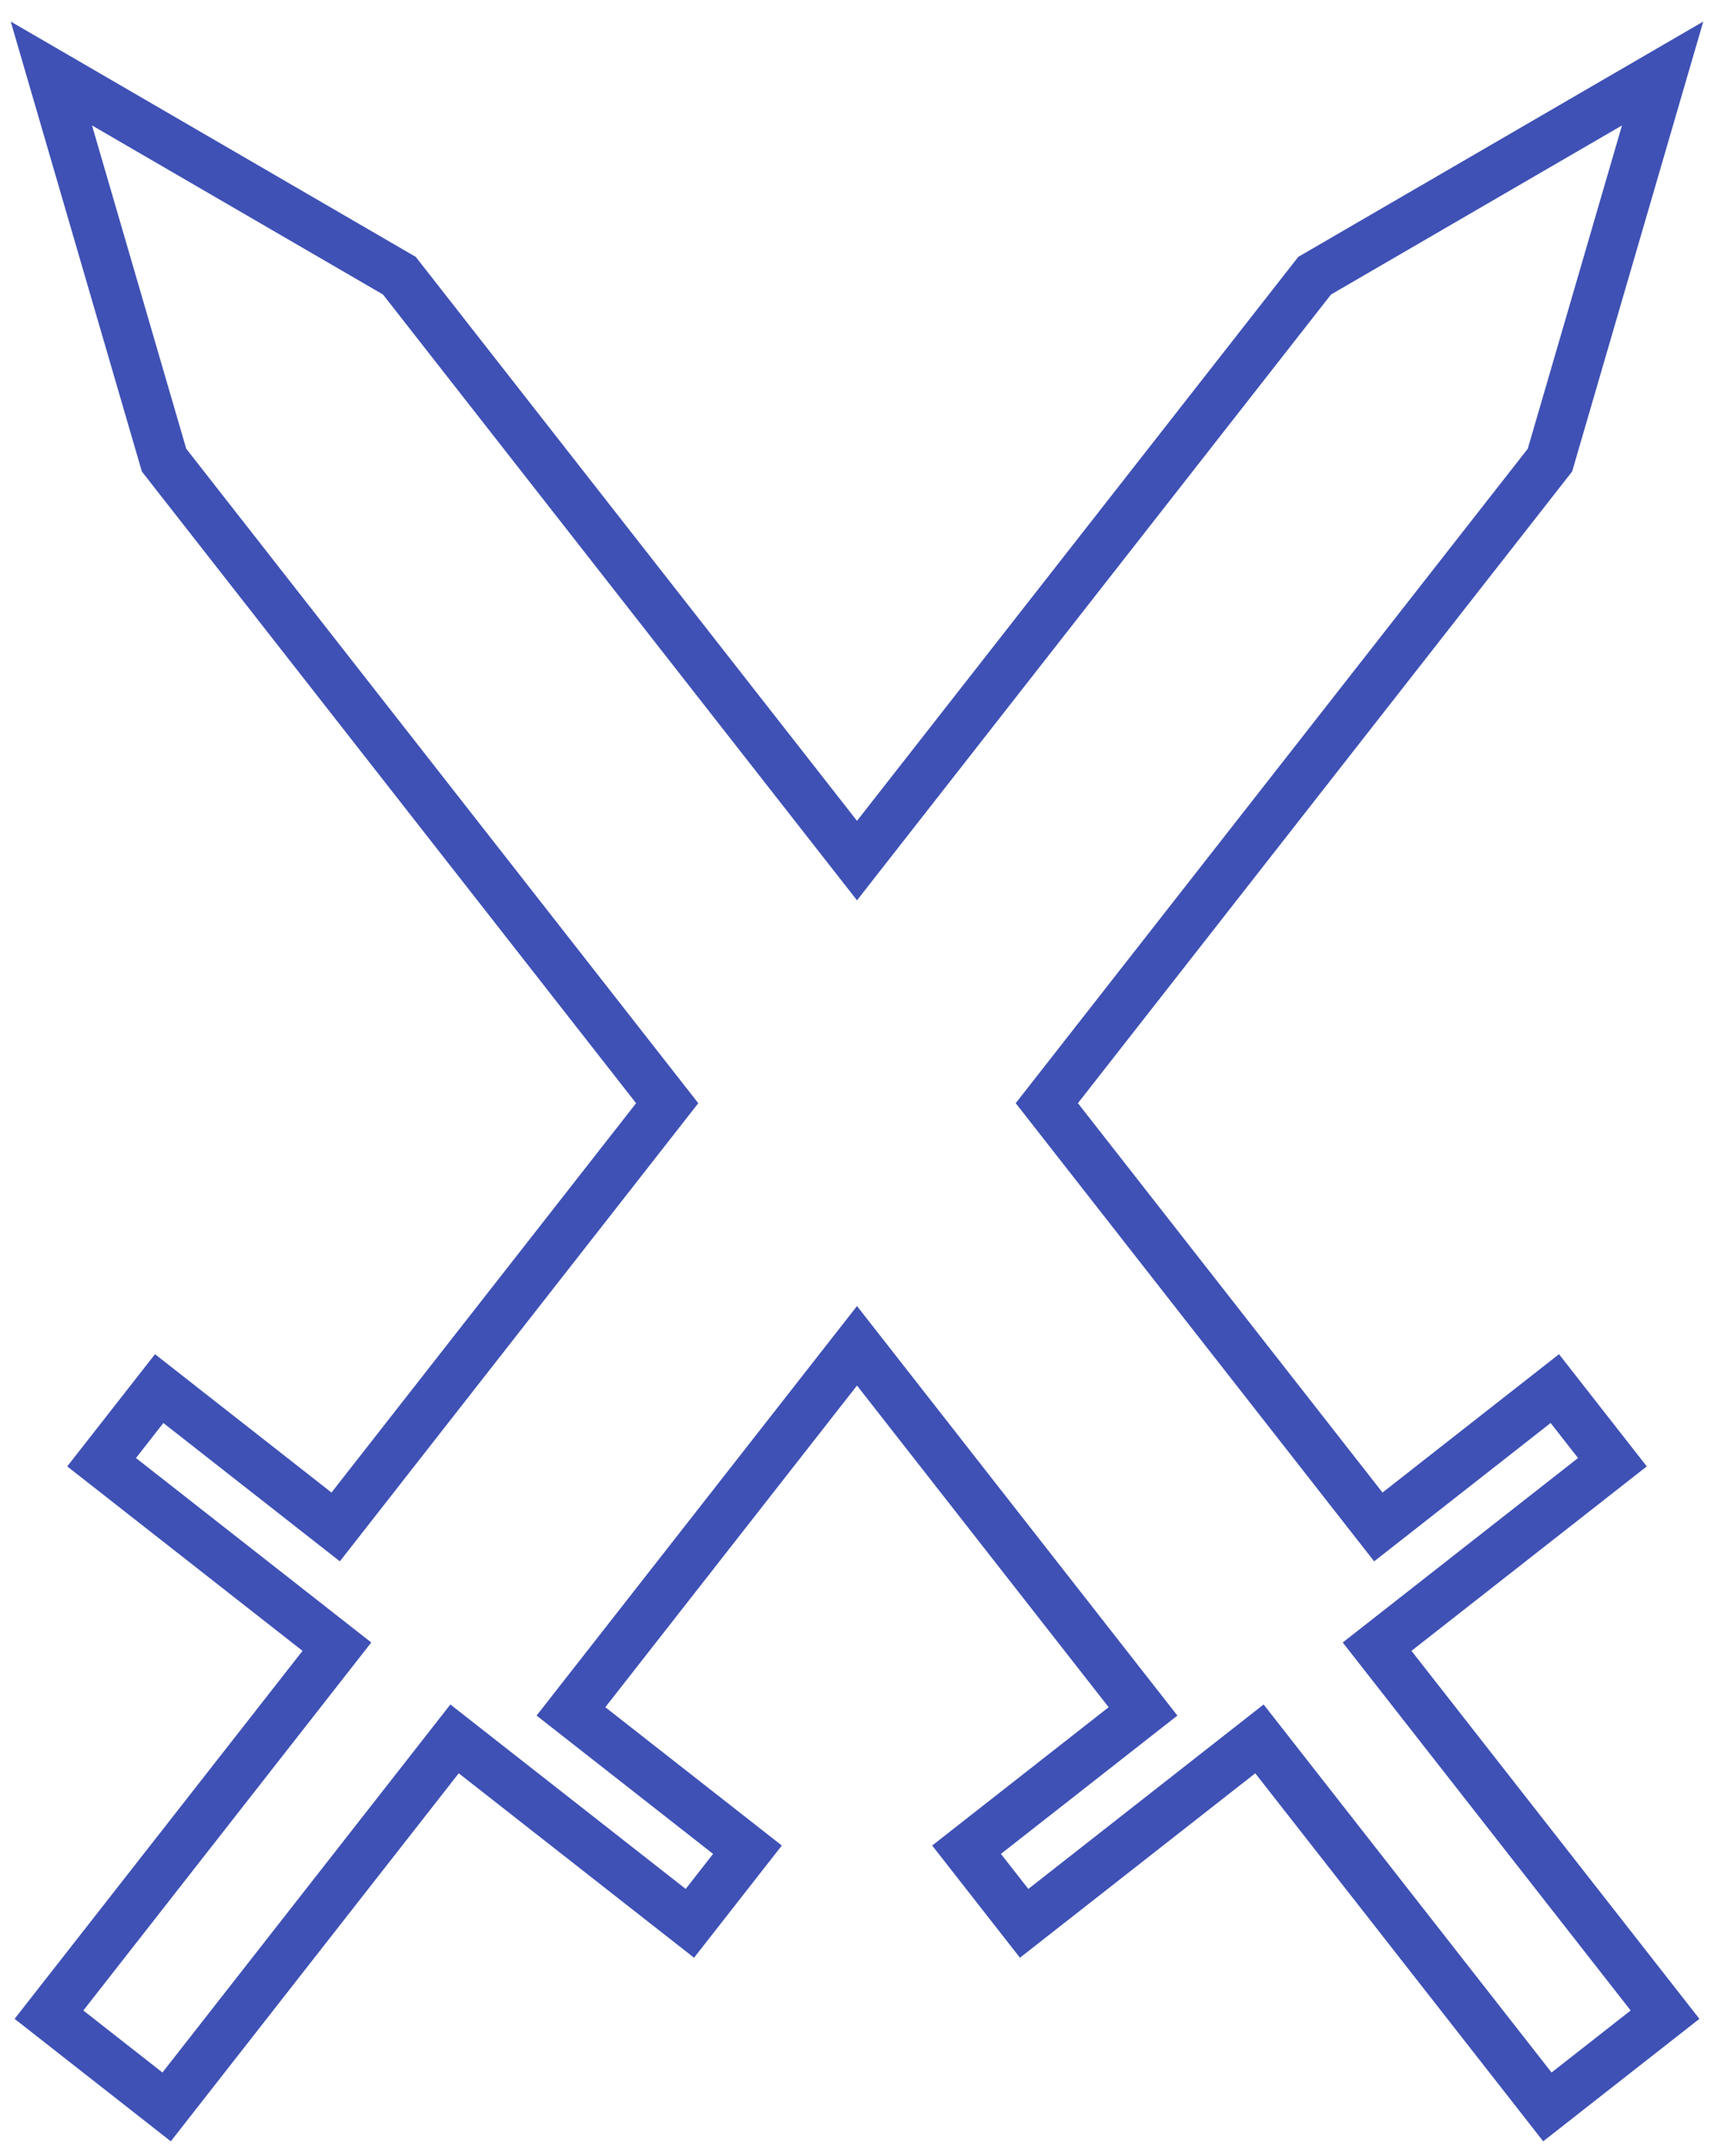 <svg width="70px" height="88px" viewBox="0 0 70 88" version="1.1" xmlns="http://www.w3.org/2000/svg" xmlns:xlink="http://www.w3.org/1999/xlink">
    <defs></defs>
    <g id="Welcome" stroke="none" stroke-width="1" fill="none" fill-rule="evenodd">
        <g id="Tablet-Portrait---Blog" transform="translate(-175, -1392)" stroke-width="2" stroke="#3F51B5">
            <g id="Top-3-fears" transform="translate(0, 1313)">
                <g id="3.-Being-found-out-to-be-incompetent" transform="translate(177, 77)">
                    <g id="swords_1" transform="translate(0, 5)">
                        <polygon id="path12924" points="0.098 0 4.7 15.782 25.248 42.031 11.709 59.327 4.501 53.68 2.149 56.685 11.759 64.214 0 79.235 4.805 83 16.564 67.978 26.174 75.507 28.526 72.502 21.318 66.856 33 51.933 44.681 66.856 37.474 72.502 39.826 75.507 49.436 67.978 61.195 83 66 79.235 54.241 64.214 63.851 56.685 61.499 53.68 54.291 59.327 40.752 42.03 61.3 15.782 65.902 0 51.69 8.253 33 32.128 14.31 8.253 0.098 0"></polygon>
                    </g>
                </g>
            </g>
        </g>
    </g>
</svg>
